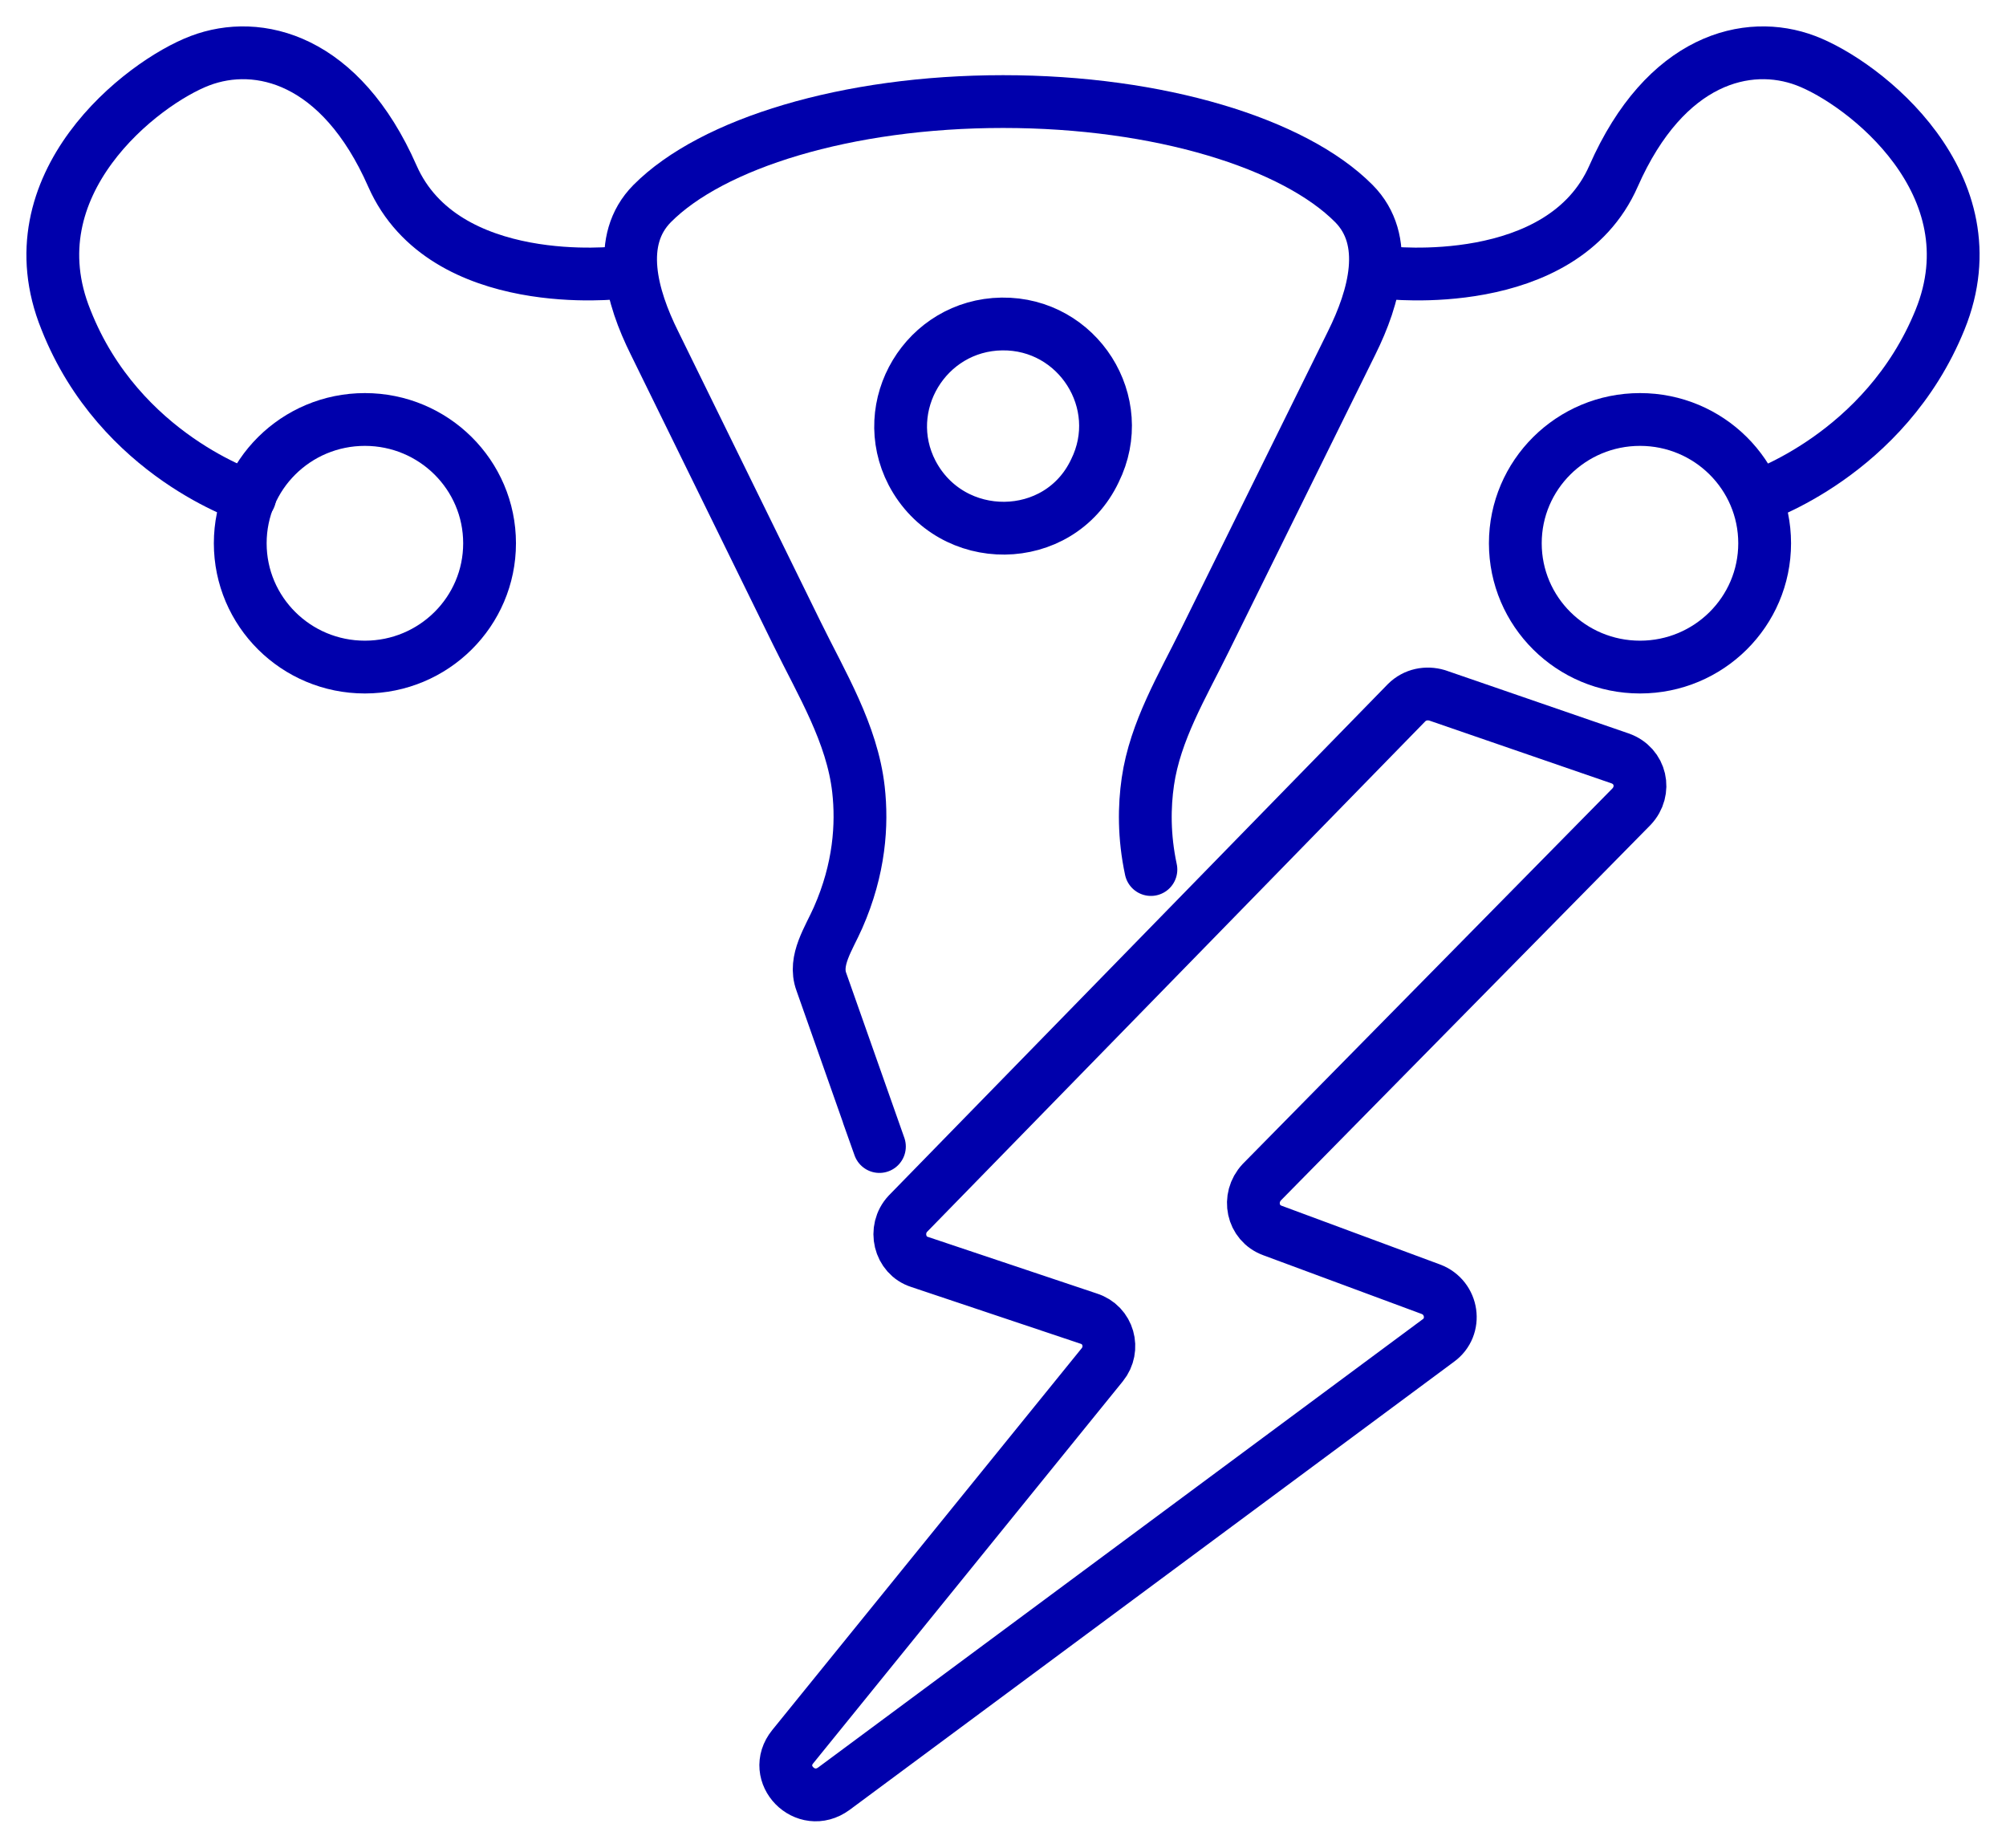<svg width="38" height="35" viewBox="0 0 38 35" fill="none" xmlns="http://www.w3.org/2000/svg">
<path d="M16.659 21.718C16.659 21.718 16.179 20.367 16.659 21.718L15.559 18.598V18.598C15.409 18.191 15.702 17.779 15.876 17.382C16.283 16.459 16.337 15.619 16.262 14.953C16.142 13.893 15.563 12.951 15.094 11.993L12.397 6.495V6.495C11.962 5.619 11.666 4.549 12.355 3.855C13.485 2.718 16.04 1.924 19.001 1.924C21.961 1.924 24.517 2.718 25.646 3.855C26.335 4.549 26.039 5.619 25.605 6.495V6.495L22.824 12.13C22.397 12.997 21.883 13.849 21.744 14.805C21.676 15.274 21.667 15.841 21.802 16.471" stroke="#0000AC" stroke-miterlimit="10" stroke-linecap="round" stroke-linejoin="round"/>
<path d="M11.736 5.163C11.736 5.163 8.414 5.561 7.433 3.335C6.453 1.109 4.892 0.732 3.791 1.149C2.69 1.566 0.209 3.494 1.25 6.058C2.27 8.641 4.732 9.416 4.732 9.416" stroke="#0000AC" stroke-miterlimit="10" stroke-linecap="round" stroke-linejoin="round"/>
<path d="M6.912 12.636C8.216 12.636 9.274 11.586 9.274 10.291C9.274 8.996 8.216 7.946 6.912 7.946C5.608 7.946 4.551 8.996 4.551 10.291C4.551 11.586 5.608 12.636 6.912 12.636Z" stroke="#0000AC" stroke-miterlimit="10" stroke-linecap="round" stroke-linejoin="round"/>
<path d="M26.264 5.163C26.264 5.163 29.586 5.561 30.566 3.335C31.547 1.109 33.108 0.732 34.208 1.149C35.309 1.566 37.791 3.494 36.75 6.058C35.709 8.621 33.268 9.416 33.268 9.416" stroke="#0000AC" stroke-miterlimit="10" stroke-linecap="round" stroke-linejoin="round"/>
<path d="M31.067 12.636C32.371 12.636 33.428 11.586 33.428 10.291C33.428 8.996 32.371 7.946 31.067 7.946C29.762 7.946 28.705 8.996 28.705 10.291C28.705 11.586 29.762 12.636 31.067 12.636Z" stroke="#0000AC" stroke-miterlimit="10" stroke-linecap="round" stroke-linejoin="round"/>
<path d="M17.278 8.959C16.618 7.688 17.538 6.157 18.979 6.137C20.42 6.118 21.381 7.628 20.74 8.92C20.06 10.351 18.019 10.37 17.278 8.959Z" stroke="#0000AC" stroke-miterlimit="10" stroke-linecap="round" stroke-linejoin="round"/>
<path d="M26.645 13.311L17.199 22.99C16.919 23.288 17.039 23.785 17.419 23.904L20.621 24.977C21.002 25.096 21.122 25.553 20.881 25.851L15.018 33.085C14.598 33.602 15.258 34.278 15.799 33.88L27.245 25.394C27.605 25.136 27.525 24.579 27.105 24.421L24.103 23.308C23.723 23.169 23.623 22.692 23.903 22.393L30.907 15.279C31.188 14.981 31.087 14.504 30.687 14.365L27.225 13.172C27.025 13.113 26.805 13.152 26.645 13.311Z" stroke="#0000AC" stroke-miterlimit="10" stroke-linecap="round" stroke-linejoin="round"/>
</svg>
